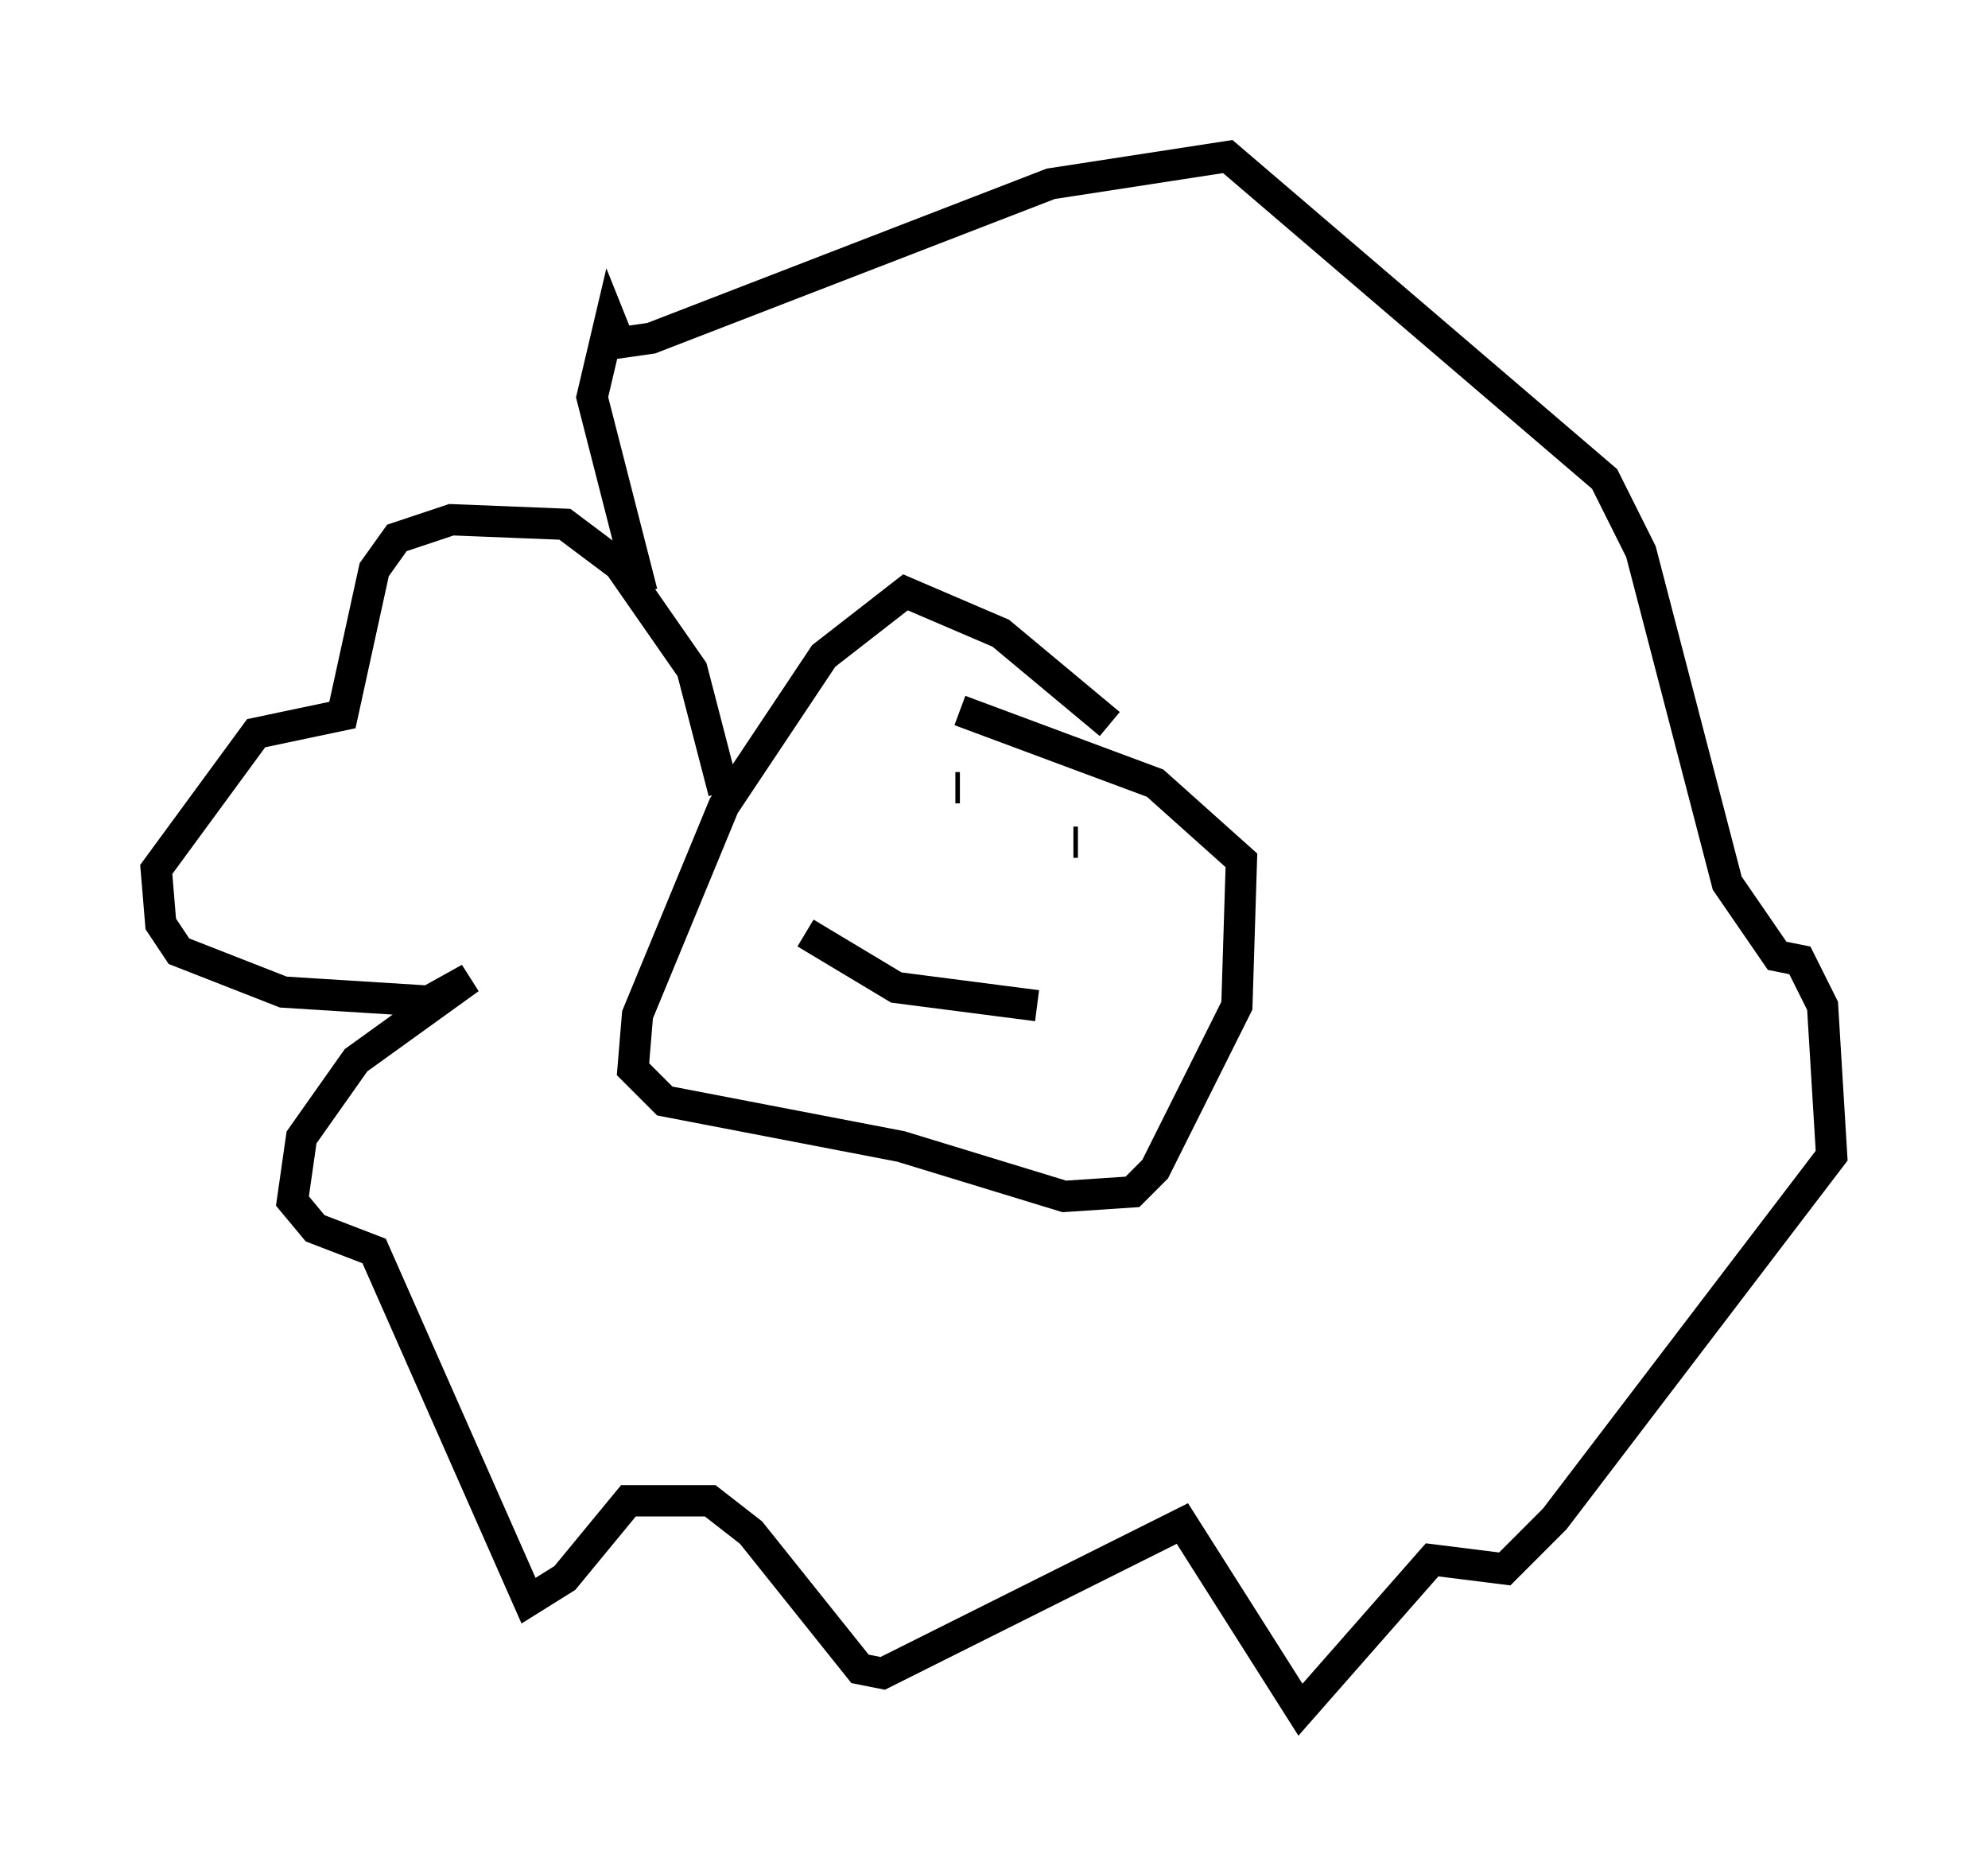 <?xml version="1.0" encoding="utf-8" ?>
<svg baseProfile="full" height="59.676" version="1.1" width="63.598" xmlns="http://www.w3.org/2000/svg" xmlns:ev="http://www.w3.org/2001/xml-events" xmlns:xlink="http://www.w3.org/1999/xlink"><defs /><rect fill="white" height="59.676" width="63.598" x="0" y="0" /><path d="M35.357, 25.045 m0.145, -1.888 l-3.486, -2.905 -3.05, -1.307 l-2.615, 2.034 -3.196, 4.793 l-2.76, 6.682 -0.145, 1.743 l1.017, 1.017 7.553, 1.453 l5.229, 1.598 2.179, -0.145 l0.726, -0.726 2.615, -5.229 l0.145, -4.648 -2.76, -2.469 l-6.246, -2.324 m-0.145, 2.469 l0.145, 0.0 m3.05, 1.743 l0.0, 0.0 m0.726, 0.0 l-0.145, 0.0 m-8.57, 2.905 l2.905, 1.743 4.503, 0.581 m-10.022, -6.827 l-1.017, -3.922 -2.324, -3.341 l-1.743, -1.307 -3.631, -0.145 l-1.743, 0.581 -0.726, 1.017 l-1.017, 4.648 -2.76, 0.581 l-3.196, 4.358 0.145, 1.743 l0.581, 0.872 3.341, 1.307 l4.648, 0.291 1.307, -0.726 l-3.631, 2.615 -1.743, 2.469 l-0.291, 2.034 0.726, 0.872 l1.888, 0.726 4.939, 11.184 l1.162, -0.726 2.034, -2.469 l2.615, 0.0 1.307, 1.017 l3.486, 4.358 0.726, 0.145 l9.587, -4.793 3.777, 5.955 l4.212, -4.793 2.324, 0.291 l1.598, -1.598 8.86, -11.62 l-0.291, -4.793 -0.726, -1.453 l-0.726, -0.145 -1.598, -2.324 l-2.76, -10.603 -1.162, -2.324 l-12.056, -10.313 -5.665, 0.872 l-12.782, 4.939 -1.017, 0.145 l-0.291, -0.726 -0.581, 2.469 l1.598, 6.246 " fill="none" stroke="black" stroke-width="1" /></svg>